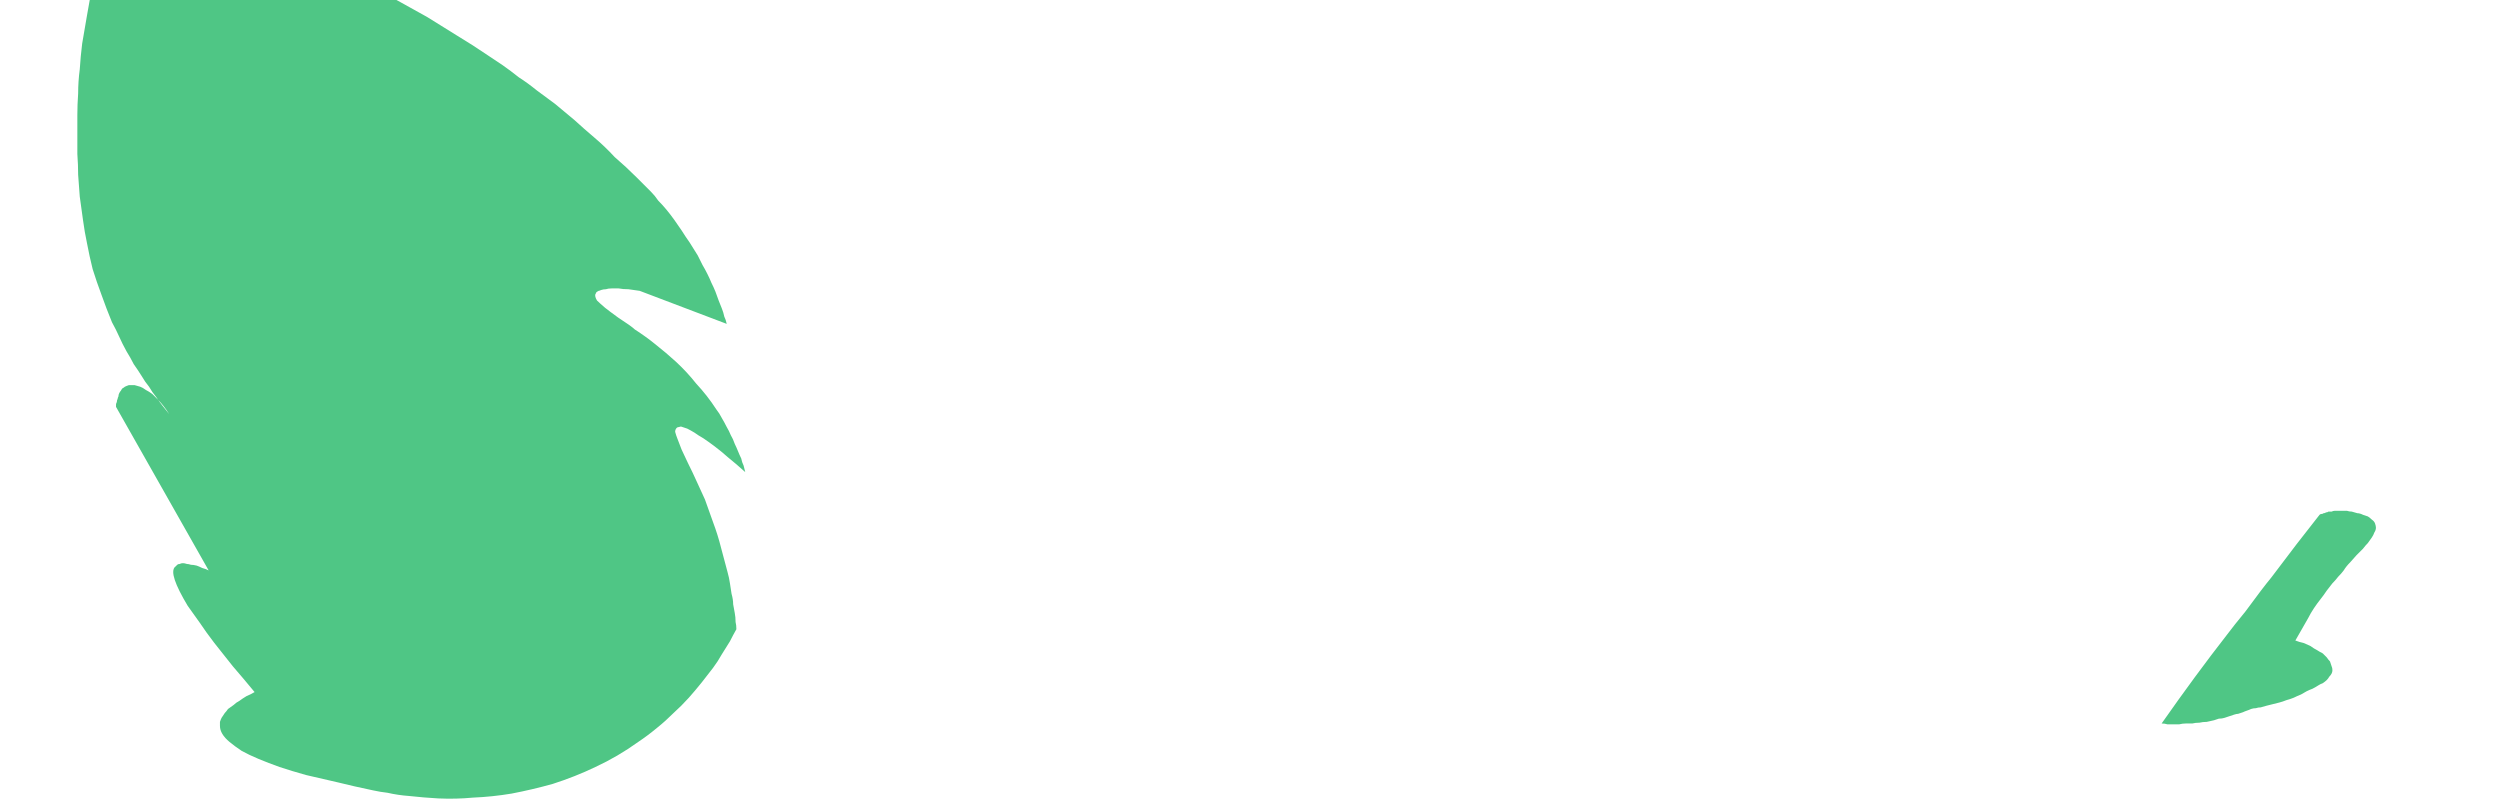 <?xml version="1.0" encoding="UTF-8" standalone="no"?>
<svg xmlns:xlink="http://www.w3.org/1999/xlink" height="50.25px" width="155.15px" xmlns="http://www.w3.org/2000/svg">
  <g transform="matrix(1.0, 0.0, 0.0, 1.0, 77.6, 25.15)">
    <path d="M66.35 6.8 Q66.4 6.75 66.45 6.75 66.55 6.75 66.6 6.7 66.7 6.7 66.75 6.65 66.85 6.65 66.9 6.6 67.0 6.6 67.1 6.6 67.2 6.55 67.3 6.55 67.4 6.55 67.5 6.55 67.6 6.55 67.7 6.55 67.75 6.55 67.8 6.55 67.9 6.55 68.05 6.55 68.2 6.6 68.35 6.6 68.5 6.65 68.7 6.7 68.85 6.7 69.05 6.8 69.2 6.85 69.35 6.9 69.5 7.0 69.6 7.1 69.75 7.2 69.8 7.35 69.85 7.5 69.85 7.6 69.85 7.75 69.75 7.9 69.7 8.05 69.6 8.2 69.5 8.35 69.35 8.55 69.2 8.7 69.05 8.9 68.9 9.05 68.65 9.3 68.35 9.65 68.25 9.75 68.0 10.0 67.85 10.25 67.7 10.45 67.5 10.65 67.35 10.85 67.15 11.05 66.95 11.3 66.8 11.5 66.6 11.8 66.4 12.05 66.2 12.3 66.0 12.6 65.8 12.9 65.65 13.2 65.45 13.55 65.25 13.9 65.05 14.25 64.85 14.6 65.1 14.7 65.35 14.75 65.6 14.85 65.8 14.95 66.0 15.1 66.2 15.2 66.35 15.3 66.55 15.4 66.7 15.55 66.8 15.65 66.9 15.8 67.0 15.9 67.05 16.05 67.1 16.2 67.15 16.3 67.15 16.45 67.15 16.55 67.1 16.65 67.05 16.75 66.95 16.85 66.9 16.95 66.8 17.05 66.7 17.15 66.55 17.25 66.4 17.3 66.25 17.4 66.1 17.5 65.9 17.6 65.75 17.65 65.55 17.75 65.45 17.8 65.2 17.95 64.95 18.05 64.75 18.15 64.5 18.25 64.3 18.3 64.05 18.4 63.85 18.45 63.65 18.5 63.45 18.55 63.25 18.6 63.05 18.65 62.9 18.7 62.7 18.75 62.55 18.75 62.4 18.8 62.25 18.8 62.1 18.85 62.0 18.9 61.85 18.95 61.7 19.0 61.6 19.05 61.45 19.1 61.3 19.15 61.2 19.15 61.05 19.2 60.9 19.25 60.75 19.3 60.6 19.35 60.45 19.4 60.3 19.45 60.1 19.45 59.95 19.5 59.8 19.55 59.55 19.6 59.35 19.65 59.1 19.65 58.9 19.7 58.65 19.7 58.45 19.75 58.25 19.75 58.05 19.75 57.85 19.75 57.65 19.8 57.45 19.8 57.25 19.8 57.1 19.8 56.9 19.8 56.75 19.75 56.55 19.75 58.65 16.75 60.6 14.25 61.05 13.65 61.75 12.8 62.85 11.3 63.35 10.7 65.0 8.5 66.35 6.8 L66.35 6.8 M-60.5 -28.75 Q-59.6 -28.35 -59.15 -28.15 -58.4 -27.8 -57.75 -27.5 -56.95 -27.15 -56.2 -26.8 -55.4 -26.4 -54.6 -26.0 -53.75 -25.55 -52.9 -25.1 -52.0 -24.6 -51.1 -24.1 -50.2 -23.55 -49.25 -22.95 -48.25 -22.35 -47.3 -21.7 -46.85 -21.4 -46.4 -21.1 -45.9 -20.75 -45.4 -20.35 -44.85 -20.0 -44.3 -19.55 -43.75 -19.15 -43.15 -18.7 -42.55 -18.2 -41.95 -17.7 -41.35 -17.15 -40.7 -16.6 -40.05 -16.05 -39.45 -15.4 -38.75 -14.8 -38.1 -14.15 -37.9 -13.95 -37.65 -13.7 -37.45 -13.5 -37.2 -13.25 -36.95 -13.0 -36.75 -12.7 -36.5 -12.45 -36.25 -12.15 -36.0 -11.85 -35.75 -11.5 -35.5 -11.15 -35.3 -10.85 -35.05 -10.45 -34.8 -10.1 -34.55 -9.7 -34.3 -9.3 -34.15 -9.0 -34.0 -8.7 -33.85 -8.45 -33.7 -8.15 -33.55 -7.85 -33.45 -7.6 -33.3 -7.3 -33.2 -7.05 -33.1 -6.8 -33.0 -6.5 -32.9 -6.25 -32.8 -6.0 -32.7 -5.75 -32.65 -5.5 -32.55 -5.3 -32.5 -5.05 -34.45 -5.8 -37.9 -7.1 -38.3 -7.15 -38.6 -7.2 -38.95 -7.2 -39.2 -7.25 -39.45 -7.25 -39.65 -7.25 -39.85 -7.25 -40.0 -7.2 -40.15 -7.2 -40.3 -7.15 -40.4 -7.1 -40.45 -7.1 -40.55 -7.05 -40.6 -7.0 -40.6 -6.95 -40.65 -6.9 -40.7 -6.75 -40.55 -6.5 -40.4 -6.35 -40.05 -6.05 -39.8 -5.85 -39.25 -5.45 -38.4 -4.9 -38.2 -4.7 -37.5 -4.25 -36.95 -3.8 -36.25 -3.25 -35.65 -2.7 -34.95 -2.05 -34.4 -1.35 -33.7 -0.6 -33.15 0.25 -32.95 0.5 -32.8 0.8 -32.65 1.05 -32.5 1.35 -32.35 1.6 -32.25 1.85 -32.1 2.1 -32.0 2.4 -31.9 2.6 -31.8 2.85 -31.7 3.1 -31.6 3.3 -31.55 3.55 -31.45 3.75 -31.4 3.95 -31.35 4.15 -31.9 3.65 -32.4 3.25 -32.85 2.85 -33.25 2.55 -33.65 2.25 -33.95 2.05 -34.3 1.85 -34.5 1.7 -34.75 1.55 -34.95 1.45 -35.1 1.4 -35.25 1.35 -35.35 1.3 -35.45 1.35 -35.55 1.35 -35.6 1.4 -35.7 1.5 -35.7 1.65 -35.65 1.85 -35.55 2.1 -35.45 2.35 -35.3 2.75 -35.2 2.95 -34.9 3.6 -34.6 4.2 -34.4 4.65 -34.1 5.3 -33.85 5.85 -33.6 6.55 -33.35 7.25 -33.05 8.05 -32.85 8.85 -32.75 9.25 -32.65 9.6 -32.55 10.0 -32.45 10.35 -32.35 10.7 -32.3 11.05 -32.25 11.4 -32.2 11.7 -32.1 12.05 -32.1 12.35 -32.05 12.6 -32.0 12.9 -31.95 13.15 -31.95 13.45 -31.9 13.65 -31.9 13.9 -32.1 14.25 -32.3 14.65 -32.55 15.05 -32.8 15.45 -33.05 15.9 -33.35 16.3 -33.7 16.75 -34.05 17.2 -34.45 17.7 -34.85 18.15 -35.3 18.65 -35.8 19.1 -36.3 19.6 -36.8 20.0 -37.4 20.5 -38.0 20.9 -39.25 21.8 -40.65 22.45 -41.9 23.05 -43.3 23.5 -44.55 23.85 -45.85 24.1 -47.05 24.3 -48.25 24.35 -49.3 24.45 -50.4 24.4 -51.3 24.35 -52.2 24.25 -52.9 24.2 -53.55 24.05 -54.0 24.0 -54.45 23.9 -55.65 23.65 -56.65 23.4 -57.7 23.15 -58.6 22.95 -59.5 22.7 -60.25 22.45 -60.95 22.2 -61.55 21.95 -62.15 21.7 -62.6 21.45 -63.05 21.15 -63.35 20.9 -63.65 20.65 -63.8 20.4 -63.95 20.15 -63.95 19.9 -63.95 19.75 -63.95 19.65 -63.9 19.5 -63.85 19.4 -63.75 19.25 -63.65 19.1 -63.55 19.0 -63.45 18.85 -63.3 18.75 -63.1 18.6 -62.95 18.45 -62.75 18.35 -62.55 18.2 -62.3 18.05 -62.05 17.95 -61.8 17.8 -62.5 16.95 -63.15 16.2 -63.75 15.45 -64.3 14.75 -64.8 14.1 -65.2 13.5 -65.6 12.95 -65.95 12.45 -66.25 11.95 -66.45 11.55 -66.65 11.15 -66.75 10.85 -66.85 10.55 -66.85 10.35 -66.85 10.1 -66.7 10.0 -66.65 9.95 -66.6 9.9 -66.55 9.85 -66.45 9.85 -66.35 9.8 -66.25 9.8 -66.15 9.8 -66.0 9.85 -65.9 9.85 -65.75 9.9 -65.6 9.9 -65.4 9.95 -65.25 10.0 -65.05 10.1 -64.85 10.15 -64.65 10.25 -66.4 7.15 -70.4 0.1 -70.4 0.05 -70.4 -0.05 -70.4 -0.1 -70.35 -0.2 -70.35 -0.3 -70.3 -0.4 -70.3 -0.45 -70.25 -0.55 -70.25 -0.65 -70.2 -0.75 -70.15 -0.85 -70.1 -0.9 -70.05 -1.0 -70.0 -1.05 -69.9 -1.1 -69.85 -1.15 -69.75 -1.2 -69.6 -1.25 -69.45 -1.25 -69.25 -1.25 -69.1 -1.2 -68.9 -1.15 -68.75 -1.1 -68.55 -0.95 -68.35 -0.85 -68.15 -0.7 -68.0 -0.55 -67.8 -0.35 -67.6 -0.15 -67.45 0.05 -67.25 0.3 -67.1 0.55 -67.3 0.3 -67.5 0.05 -67.7 -0.2 -67.9 -0.5 -68.15 -0.8 -68.35 -1.15 -68.6 -1.45 -68.8 -1.8 -69.05 -2.2 -69.3 -2.55 -69.5 -2.95 -69.75 -3.35 -70.0 -3.8 -70.2 -4.25 -70.4 -4.7 -70.65 -5.15 -71.0 -6.0 -71.3 -6.85 -71.6 -7.65 -71.85 -8.45 -72.05 -9.25 -72.2 -10.05 -72.35 -10.75 -72.45 -11.5 -72.55 -12.2 -72.65 -12.95 -72.7 -13.6 -72.75 -14.3 -72.75 -14.9 -72.8 -15.6 -72.8 -16.05 -72.8 -16.8 -72.8 -17.4 -72.8 -18.0 -72.8 -18.65 -72.75 -19.35 -72.75 -20.1 -72.65 -20.85 -72.6 -21.65 -72.5 -22.45 -72.35 -23.3 -72.2 -24.2 -72.05 -25.1 -71.85 -26.05 -71.65 -27.0 -71.35 -27.95 -71.1 -29.0 -70.75 -30.0 -70.35 -30.75 -69.6 -32.15 -69.15 -32.0 -68.7 -31.85 -68.2 -31.7 -67.75 -31.55 -67.2 -31.35 -66.7 -31.15 -66.15 -30.95 -65.55 -30.75 -65.0 -30.55 -64.4 -30.3 -63.8 -30.1 -63.15 -29.85 -62.5 -29.55 -61.85 -29.3 -61.2 -29.0 -60.5 -28.75 L-60.5 -28.75" fill="#4fc685" fill-rule="evenodd" stroke="none"/>
  </g>
</svg>
